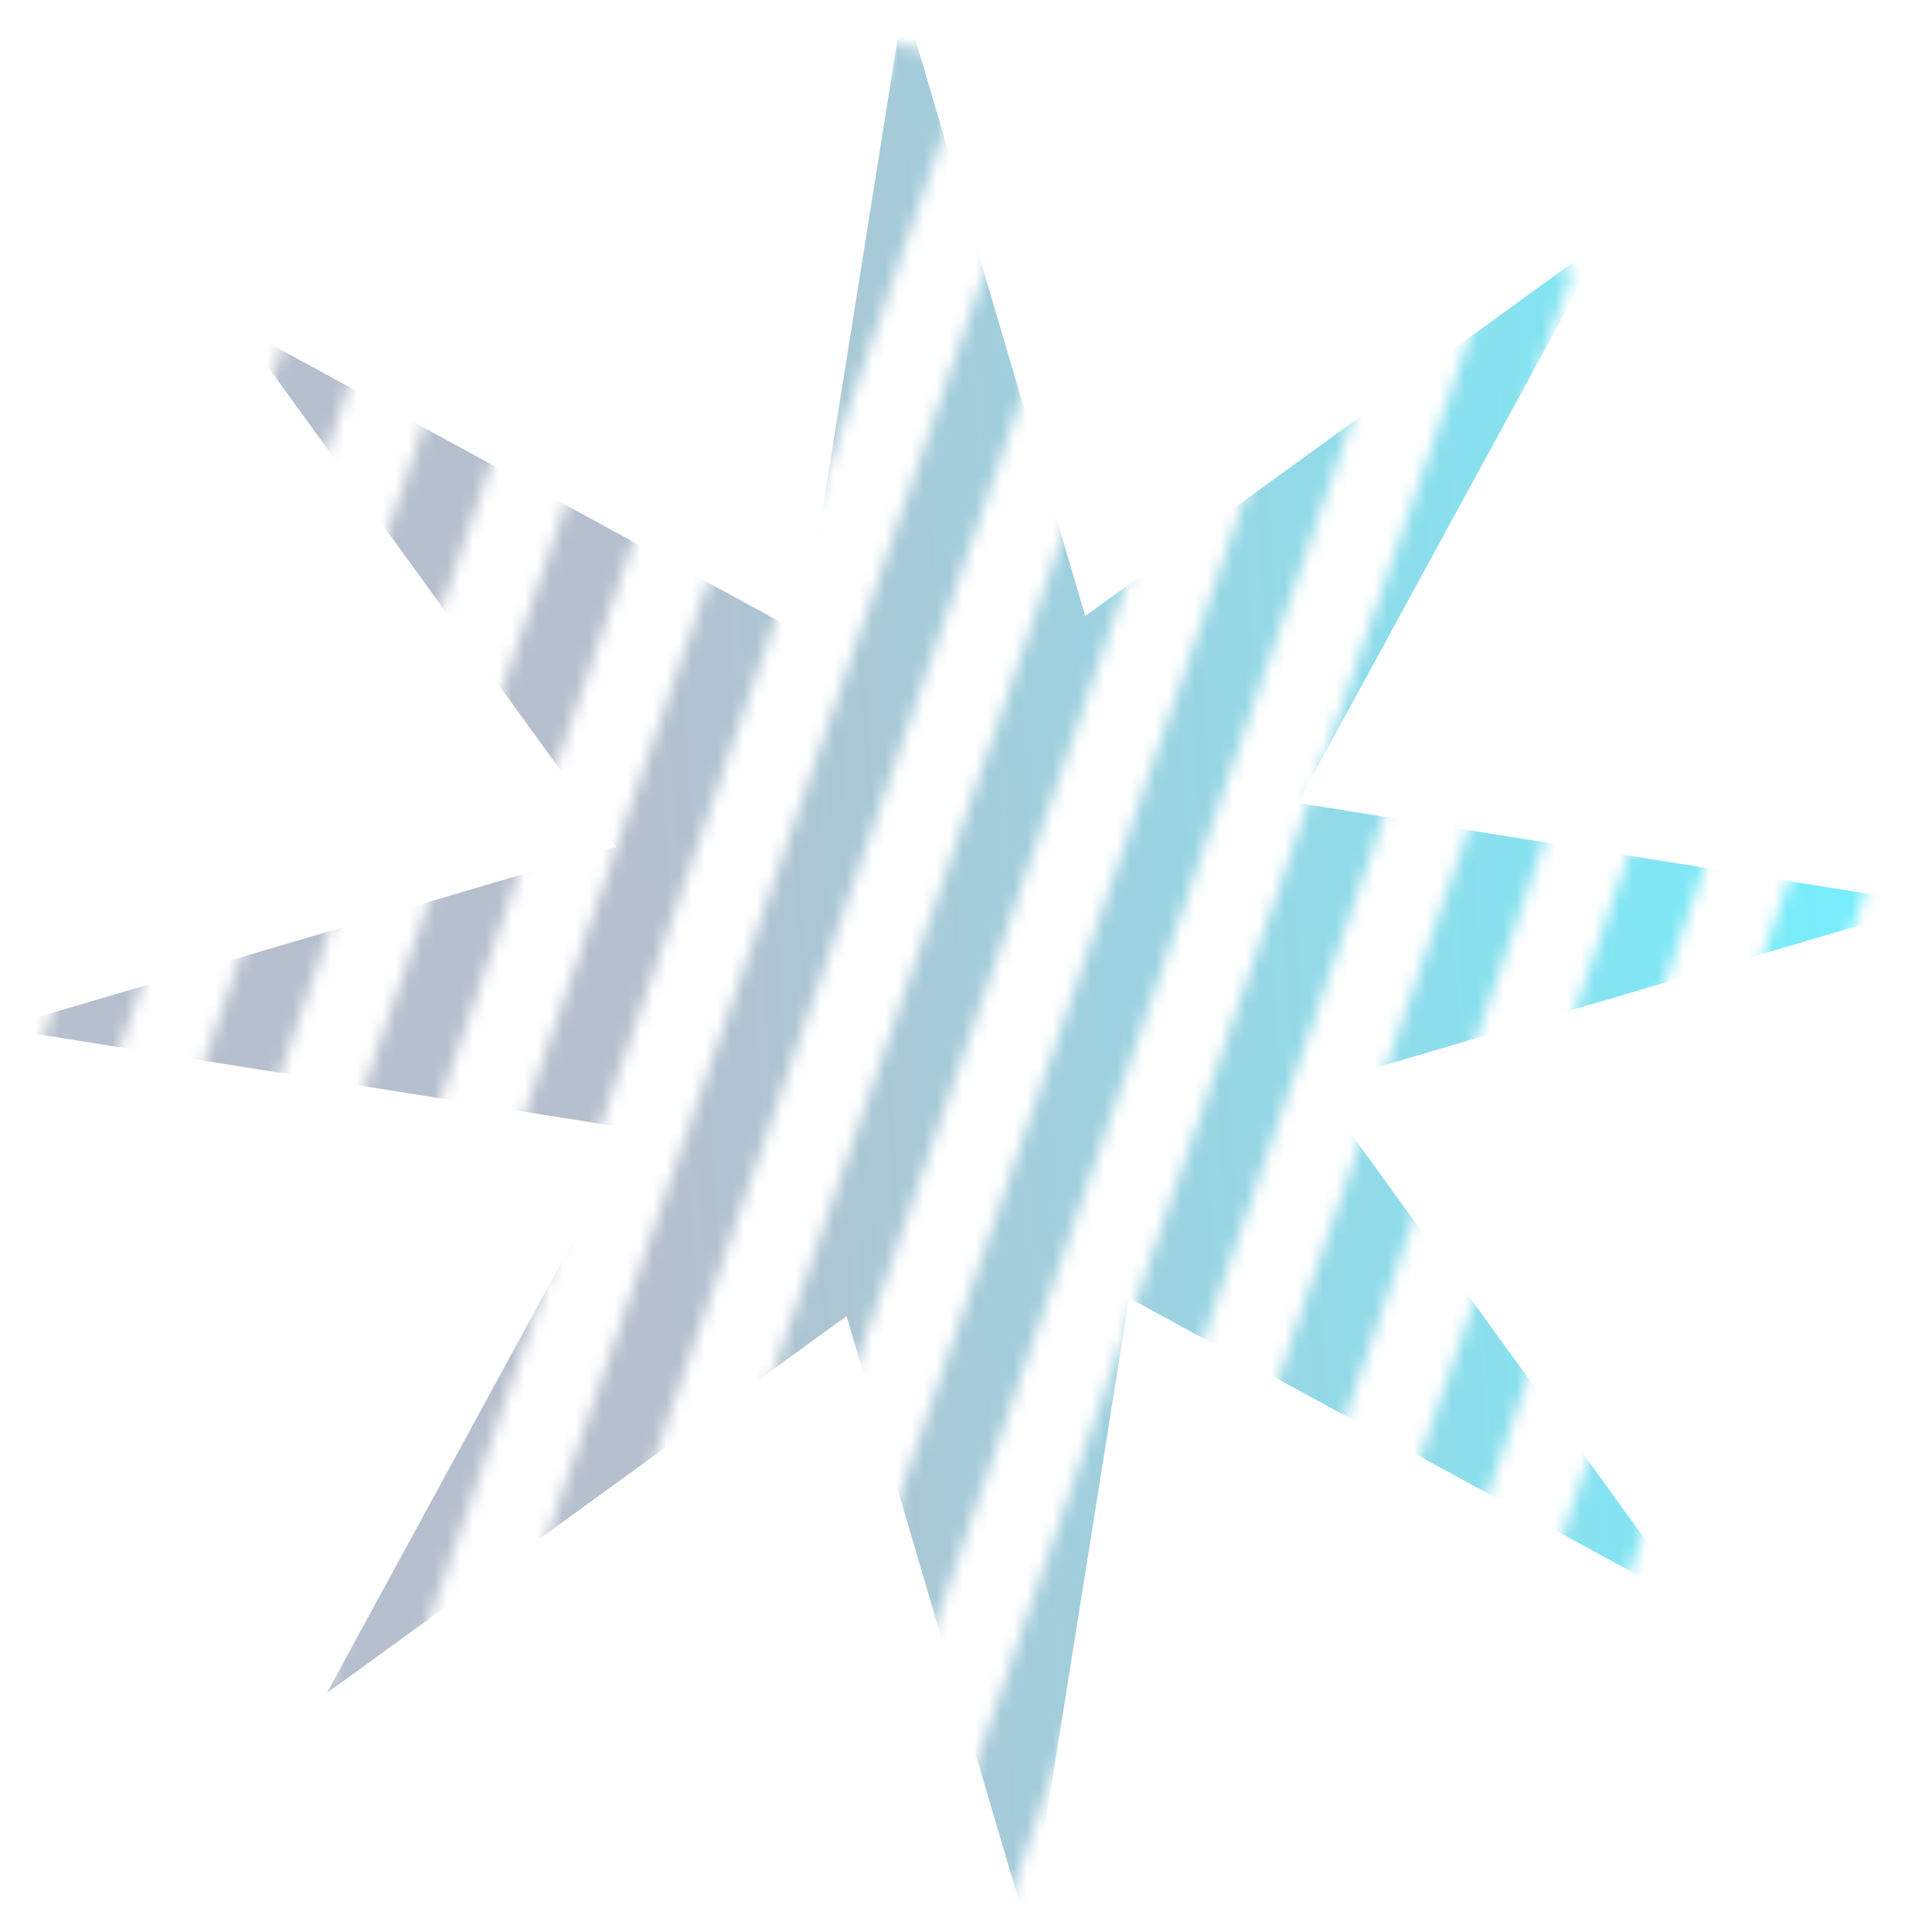 <?xml version="1.0" encoding="UTF-8"?>
<svg id="Camada_2" data-name="Camada 2" xmlns="http://www.w3.org/2000/svg" xmlns:xlink="http://www.w3.org/1999/xlink" viewBox="0 0 150 150">
  <defs>
    <style>
      .cls-1 {
        mask: url(#mask);
      }

      .cls-2 {
        fill: url(#Gradiente_sem_nome_8);
      }

      .cls-2, .cls-3 {
        stroke-width: 0px;
      }

      .cls-3 {
        fill: #d9d9d9;
      }
    </style>
    <mask id="mask" x="-23.78" y="-12.57" width="181.17" height="179.11" maskUnits="userSpaceOnUse">
      <g id="mask0_88_102" data-name="mask0 88 102">
        <rect class="cls-3" x="-68.58" y="52.26" width="141.4" height="5.89" transform="translate(-50.74 39.16) rotate(-70.91)"/>
        <rect class="cls-3" x="-56.82" y="56.22" width="141.4" height="5.89" transform="translate(-46.57 52.94) rotate(-70.91)"/>
        <rect class="cls-3" x="-45.06" y="60.18" width="141.4" height="5.89" transform="translate(-42.4 66.71) rotate(-70.91)"/>
        <rect class="cls-3" x="-33.3" y="64.14" width="141.4" height="5.89" transform="translate(-38.22 80.49) rotate(-70.91)"/>
        <rect class="cls-3" x="-21.54" y="68.1" width="141.4" height="5.89" transform="translate(-34.05 94.27) rotate(-70.91)"/>
        <rect class="cls-3" x="-9.78" y="72.06" width="141.4" height="5.89" transform="translate(-29.88 108.05) rotate(-70.91)"/>
        <rect class="cls-3" x="1.98" y="76.02" width="141.4" height="5.89" transform="translate(-25.71 121.83) rotate(-70.91)"/>
        <rect class="cls-3" x="13.74" y="79.98" width="141.4" height="5.89" transform="translate(-21.54 135.6) rotate(-70.91)"/>
        <rect class="cls-3" x="25.5" y="83.94" width="141.4" height="5.89" transform="translate(-17.36 149.38) rotate(-70.91)"/>
        <rect class="cls-3" x="37.26" y="87.9" width="141.4" height="5.89" transform="translate(-13.19 163.16) rotate(-70.91)"/>
        <rect class="cls-3" x="49.02" y="91.86" width="141.4" height="5.89" transform="translate(-9.02 176.94) rotate(-70.91)"/>
        <rect class="cls-3" x="60.78" y="95.82" width="141.4" height="5.89" transform="translate(-4.85 190.71) rotate(-70.91)"/>
      </g>
    </mask>
    <linearGradient id="Gradiente_sem_nome_8" data-name="Gradiente sem nome 8" x1="0" y1="-2445.72" x2="150" y2="-2436.06" gradientTransform="translate(0 -2365.89) scale(1 -1)" gradientUnits="userSpaceOnUse">
      <stop offset=".33" stop-color="#b6bfcd"/>
      <stop offset="1" stop-color="#73f1ff"/>
    </linearGradient>
  </defs>
  <g id="Camada_1-2" data-name="Camada 1">
    <g class="cls-1">
      <path class="cls-2" d="M70.17,0l14.09,47.83,40.36-29.27-23.86,43.78,49.24,7.84-47.83,14.09,29.27,40.36-43.78-23.86-7.84,49.24-14.09-47.83-40.36,29.27,23.86-43.78L0,79.83l47.83-14.09L18.55,25.38l43.78,23.86L70.17,0Z"/>
    </g>
  </g>
</svg>